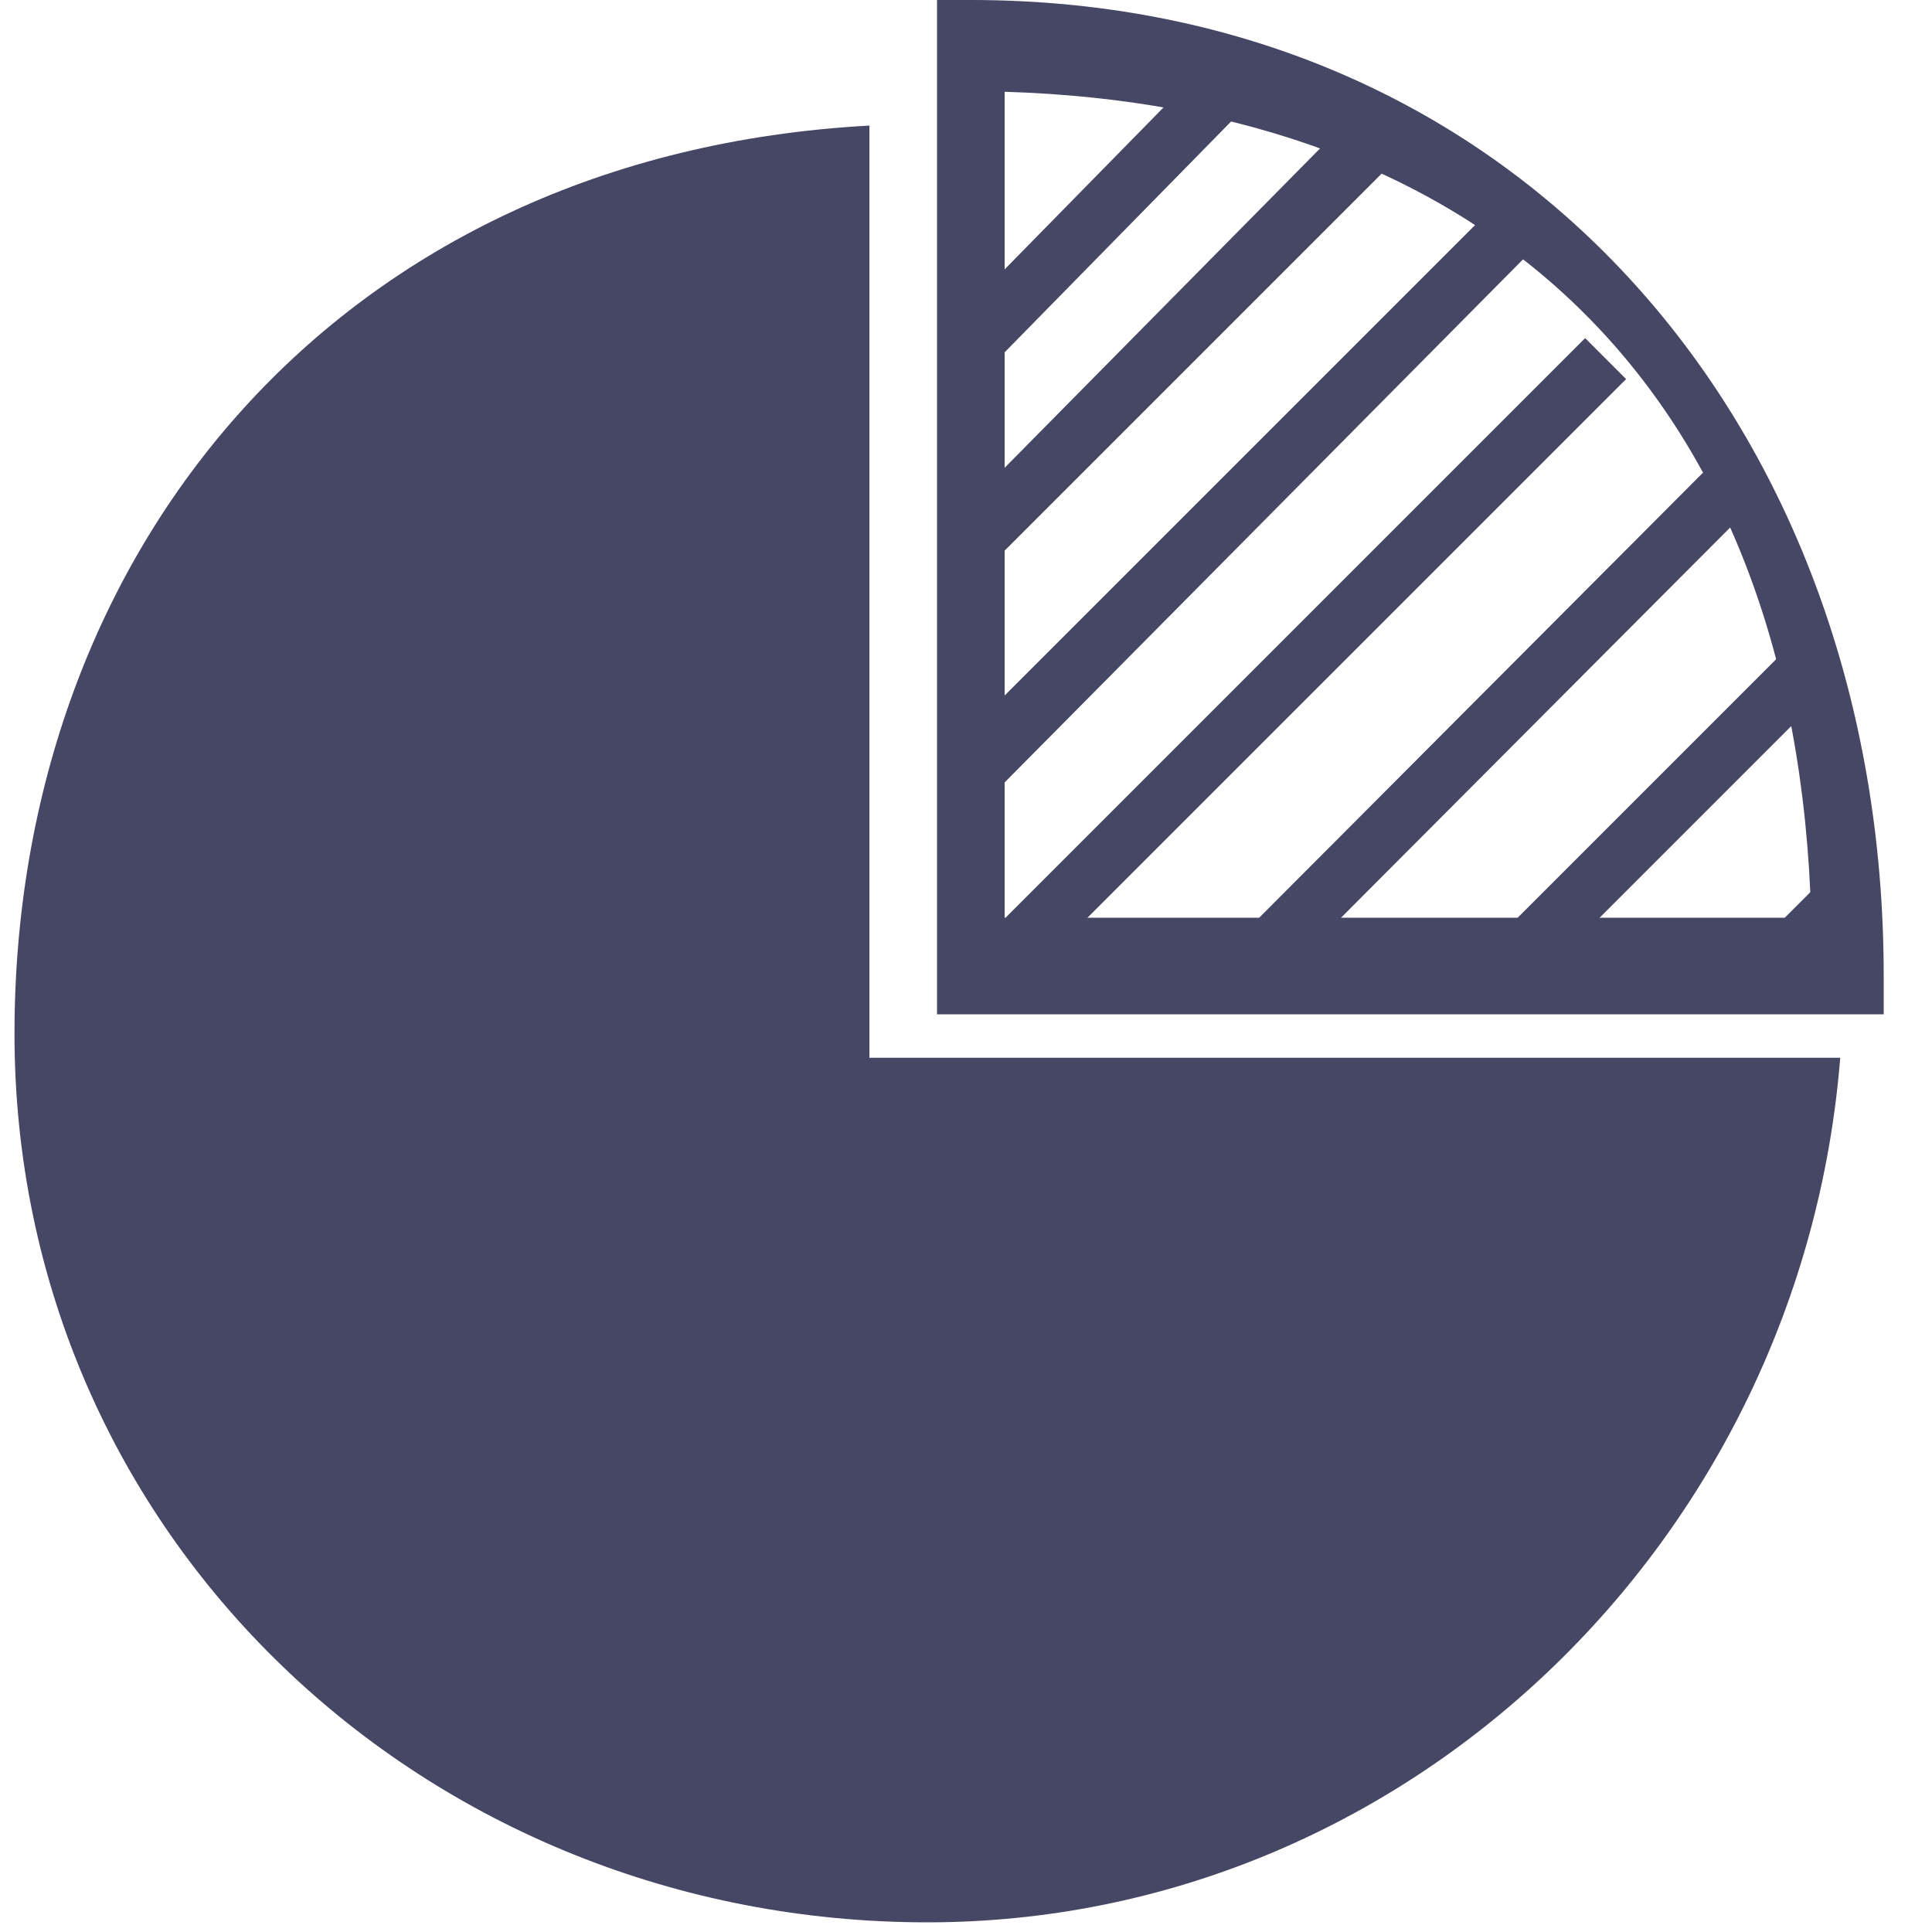 <?xml version="1.0" encoding="utf-8"?>
<!-- Generator: Adobe Illustrator 18.0.0, SVG Export Plug-In . SVG Version: 6.00 Build 0)  -->
<!DOCTYPE svg PUBLIC "-//W3C//DTD SVG 1.1//EN" "http://www.w3.org/Graphics/SVG/1.1/DTD/svg11.dtd">
<svg version="1.1" id="Lag_1" xmlns:x="http://ns.adobe.com/Extensibility/1.0/" xmlns:i="http://ns.adobe.com/AdobeIllustrator/10.0/" xmlns:graph="http://ns.adobe.com/Graphs/1.0/"
	 xmlns="http://www.w3.org/2000/svg" xmlns:xlink="http://www.w3.org/1999/xlink" x="0px" y="0px" width="40px" height="40px"
	 viewBox="0 0 40 40" enable-background="new 0 0 40 40" xml:space="preserve">
<g id="Lag_1_1_">
	<g>
		<g>
			<path fill="#464665" d="M18,22V2.6C7,3.2,0.3,11.4,0.3,21.4c0,10.4,8.5,18.4,18.9,18.4c9.9,0,18.1-7.9,18.9-17.9H18V22z"/>
			<path fill="#464665" d="M39,21H19.4V0h0.7C31.5,0,39,8.9,39,20.2V21z M20.8,19h16.7C37.2,8,30.7,2.2,20.8,1.9V19z"/>
		</g>
		<polygon fill="#464665" points="25.7,2.3 20.5,7.6 19.6,6.8 24.8,1.5 		"/>
		<polygon fill="#464665" points="29.2,3 20.5,11.7 19.6,10.9 27.6,2.8 		"/>
		<polygon fill="#464665" points="31.8,5.1 20.7,16.3 19.8,15.4 30.9,4.3 		"/>
		
			<rect x="18.1" y="13.1" transform="matrix(-0.707 0.707 -0.707 -0.707 55.725 4.314)" fill="#464665" width="17.8" height="1.2"/>
		
			<rect x="23.6" y="14.7" transform="matrix(-0.706 0.708 -0.708 -0.706 63.177 4.303)" fill="#464665" width="14.2" height="1.2"/>
		
			<rect x="29.4" y="16.6" transform="matrix(-0.707 0.707 -0.707 -0.707 70.324 5.267)" fill="#464665" width="9.3" height="1.2"/>
		
			<rect x="35.8" y="18.8" transform="matrix(-0.707 0.707 -0.707 -0.707 77.483 6.749)" fill="#464665" width="3.1" height="1.2"/>
	</g>
</g>
<g id="tekst">
</g>
</svg>
